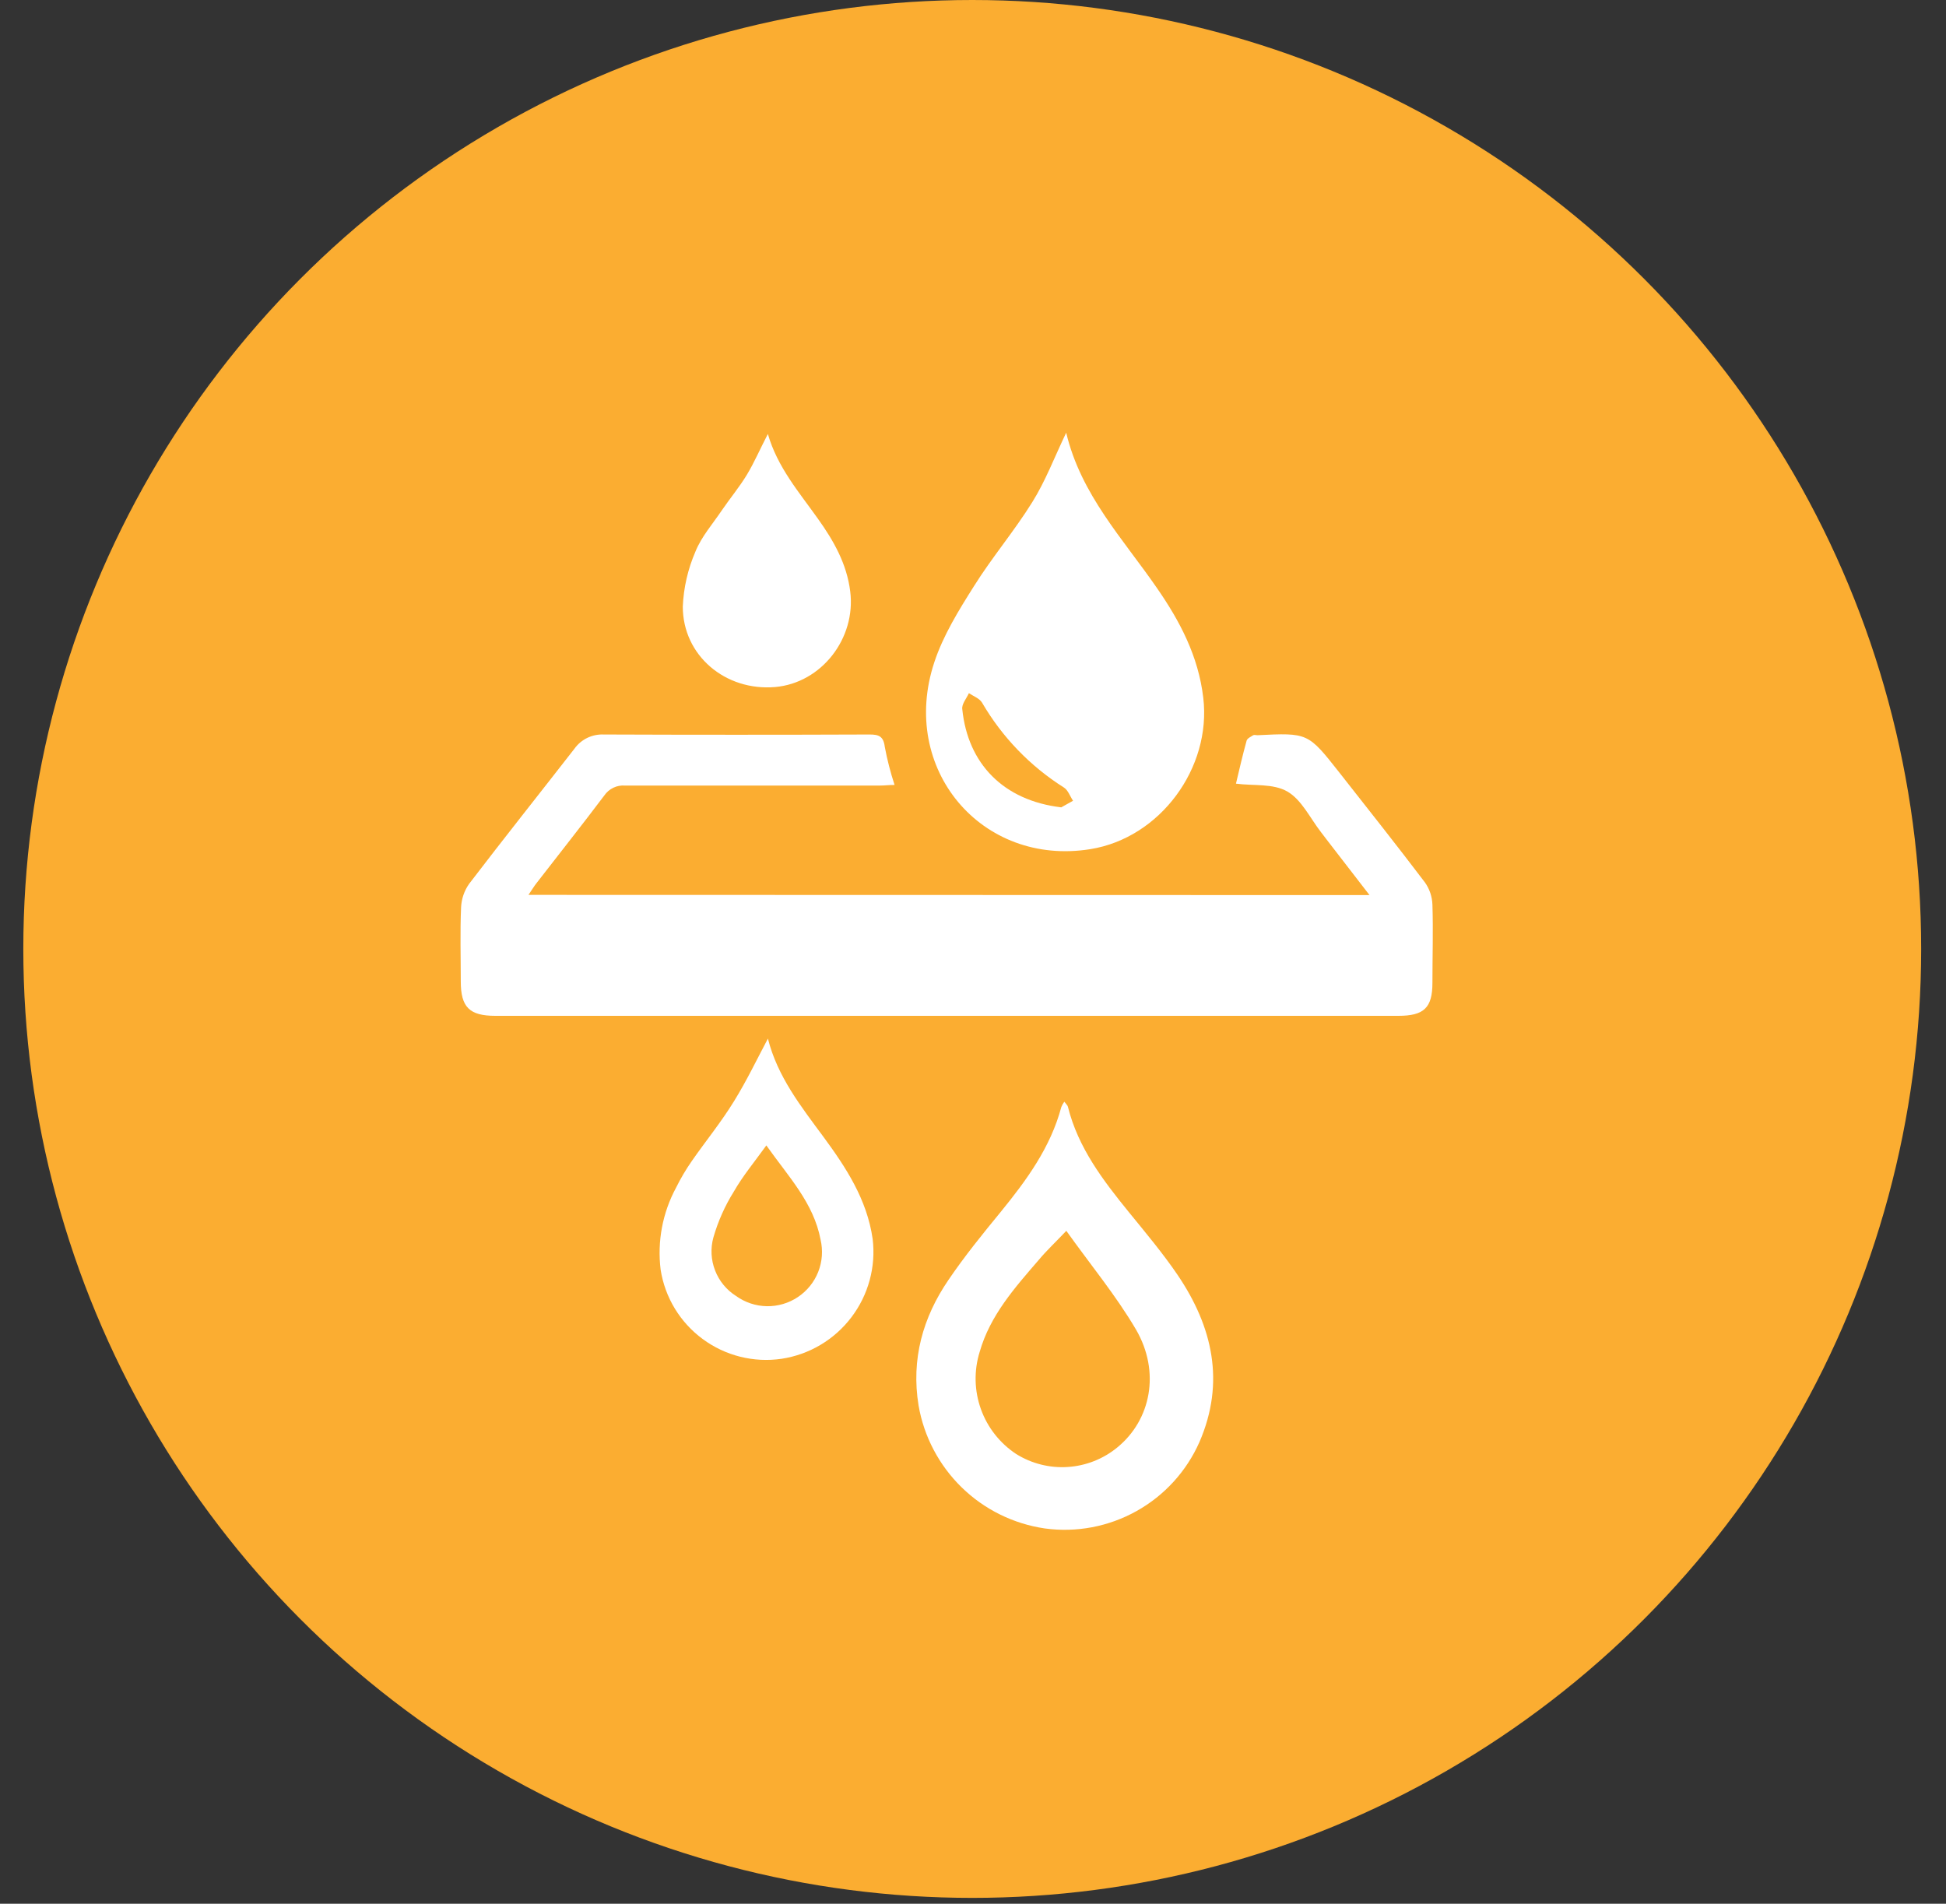 <svg width="46" height="45" viewBox="0 0 46 45" fill="none" xmlns="http://www.w3.org/2000/svg">
<rect x="0" y="0" width="46" height="45" fill="#333333" stroke="none"/>
<circle cx="22.982" cy="22.431" r="22.431" fill="#FBAD31"/>
<path d="M32.373 21.158L31.386 19.88L31.23 19.676C30.971 19.343 30.771 18.908 30.433 18.711C30.094 18.515 29.637 18.579 29.216 18.524C29.292 18.204 29.372 17.853 29.468 17.507C29.484 17.452 29.568 17.415 29.624 17.379C29.649 17.365 29.688 17.379 29.721 17.379C30.918 17.32 30.918 17.32 31.656 18.256C32.336 19.122 33.021 19.985 33.684 20.86C33.793 21.014 33.854 21.197 33.86 21.386C33.88 22 33.86 22.617 33.86 23.232C33.86 23.823 33.659 24.012 33.055 24.012H23.694H11.709C11.096 24.012 10.892 23.807 10.892 23.199C10.892 22.615 10.874 22.032 10.899 21.45C10.908 21.249 10.974 21.055 11.09 20.891C11.909 19.819 12.75 18.763 13.578 17.699C13.656 17.589 13.761 17.501 13.882 17.442C14.003 17.384 14.136 17.356 14.271 17.362C16.364 17.37 18.459 17.37 20.554 17.362C20.77 17.362 20.883 17.401 20.914 17.65C20.971 17.956 21.049 18.258 21.146 18.554C21.023 18.554 20.911 18.569 20.799 18.569C18.789 18.569 16.781 18.569 14.773 18.569C14.678 18.562 14.583 18.579 14.497 18.621C14.412 18.662 14.338 18.725 14.285 18.803C13.759 19.501 13.216 20.186 12.681 20.877C12.623 20.95 12.575 21.033 12.492 21.153L32.373 21.158Z" fill="white"/>
<path d="M25.203 10.228C25.551 11.695 26.549 12.739 27.351 13.904C27.892 14.684 28.329 15.516 28.443 16.493C28.641 18.15 27.424 19.807 25.774 20.072C23.204 20.486 21.249 18.173 22.086 15.653C22.295 15.02 22.661 14.428 23.022 13.857C23.449 13.174 23.978 12.552 24.404 11.865C24.713 11.37 24.922 10.815 25.203 10.228ZM25.086 19.084L25.365 18.928C25.293 18.822 25.248 18.679 25.15 18.616C24.353 18.113 23.69 17.425 23.215 16.611C23.156 16.508 23.006 16.455 22.903 16.385C22.845 16.513 22.727 16.647 22.747 16.767C22.878 18.048 23.714 18.921 25.086 19.084Z" fill="white"/>
<path d="M25.159 26.042C25.2 26.098 25.235 26.126 25.243 26.16C25.485 27.132 26.073 27.9 26.688 28.657C27.083 29.142 27.487 29.623 27.838 30.139C28.665 31.361 28.964 32.673 28.354 34.084C28.049 34.776 27.527 35.349 26.867 35.718C26.207 36.087 25.445 36.232 24.696 36.129C23.955 36.02 23.268 35.681 22.733 35.159C22.197 34.636 21.84 33.958 21.713 33.221C21.535 32.128 21.814 31.142 22.419 30.256C22.8 29.694 23.231 29.164 23.66 28.641C24.27 27.892 24.833 27.121 25.087 26.17C25.105 26.124 25.129 26.081 25.159 26.042V26.042ZM25.206 29.094C24.944 29.37 24.738 29.562 24.561 29.774C23.99 30.436 23.404 31.091 23.157 31.958C23.02 32.4 23.031 32.874 23.187 33.309C23.343 33.744 23.637 34.117 24.023 34.371C24.387 34.597 24.814 34.705 25.242 34.676C25.67 34.648 26.079 34.487 26.41 34.215C27.206 33.567 27.435 32.426 26.852 31.426C26.381 30.624 25.778 29.897 25.206 29.094Z" fill="white"/>
<path d="M18.152 24.55C18.378 25.449 18.932 26.151 19.463 26.87C19.993 27.59 20.494 28.349 20.628 29.286C20.708 29.945 20.527 30.61 20.125 31.138C19.724 31.667 19.132 32.019 18.475 32.119C17.817 32.215 17.147 32.048 16.612 31.653C16.076 31.259 15.718 30.669 15.616 30.011C15.534 29.344 15.661 28.668 15.98 28.076C16.09 27.854 16.216 27.64 16.358 27.437C16.684 26.969 17.048 26.524 17.35 26.032C17.653 25.541 17.878 25.068 18.152 24.55ZM18.115 27.075C17.826 27.476 17.556 27.8 17.346 28.167C17.136 28.503 16.974 28.867 16.864 29.248C16.792 29.506 16.806 29.781 16.903 30.03C16.999 30.28 17.174 30.492 17.4 30.635C17.612 30.787 17.865 30.871 18.126 30.876C18.387 30.88 18.643 30.805 18.86 30.66C19.077 30.515 19.245 30.308 19.341 30.065C19.437 29.823 19.456 29.557 19.397 29.303C19.232 28.432 18.641 27.819 18.115 27.075Z" fill="white"/>
<path d="M18.151 10.258C18.378 11.047 18.89 11.635 19.336 12.264C19.708 12.785 20.017 13.327 20.098 13.981C20.237 15.087 19.421 16.143 18.324 16.24C17.146 16.341 16.14 15.494 16.14 14.338C16.159 13.89 16.261 13.45 16.439 13.038C16.581 12.685 16.848 12.383 17.063 12.063C17.258 11.777 17.48 11.512 17.658 11.217C17.835 10.922 17.968 10.61 18.151 10.258Z" fill="white"/>
</svg>
